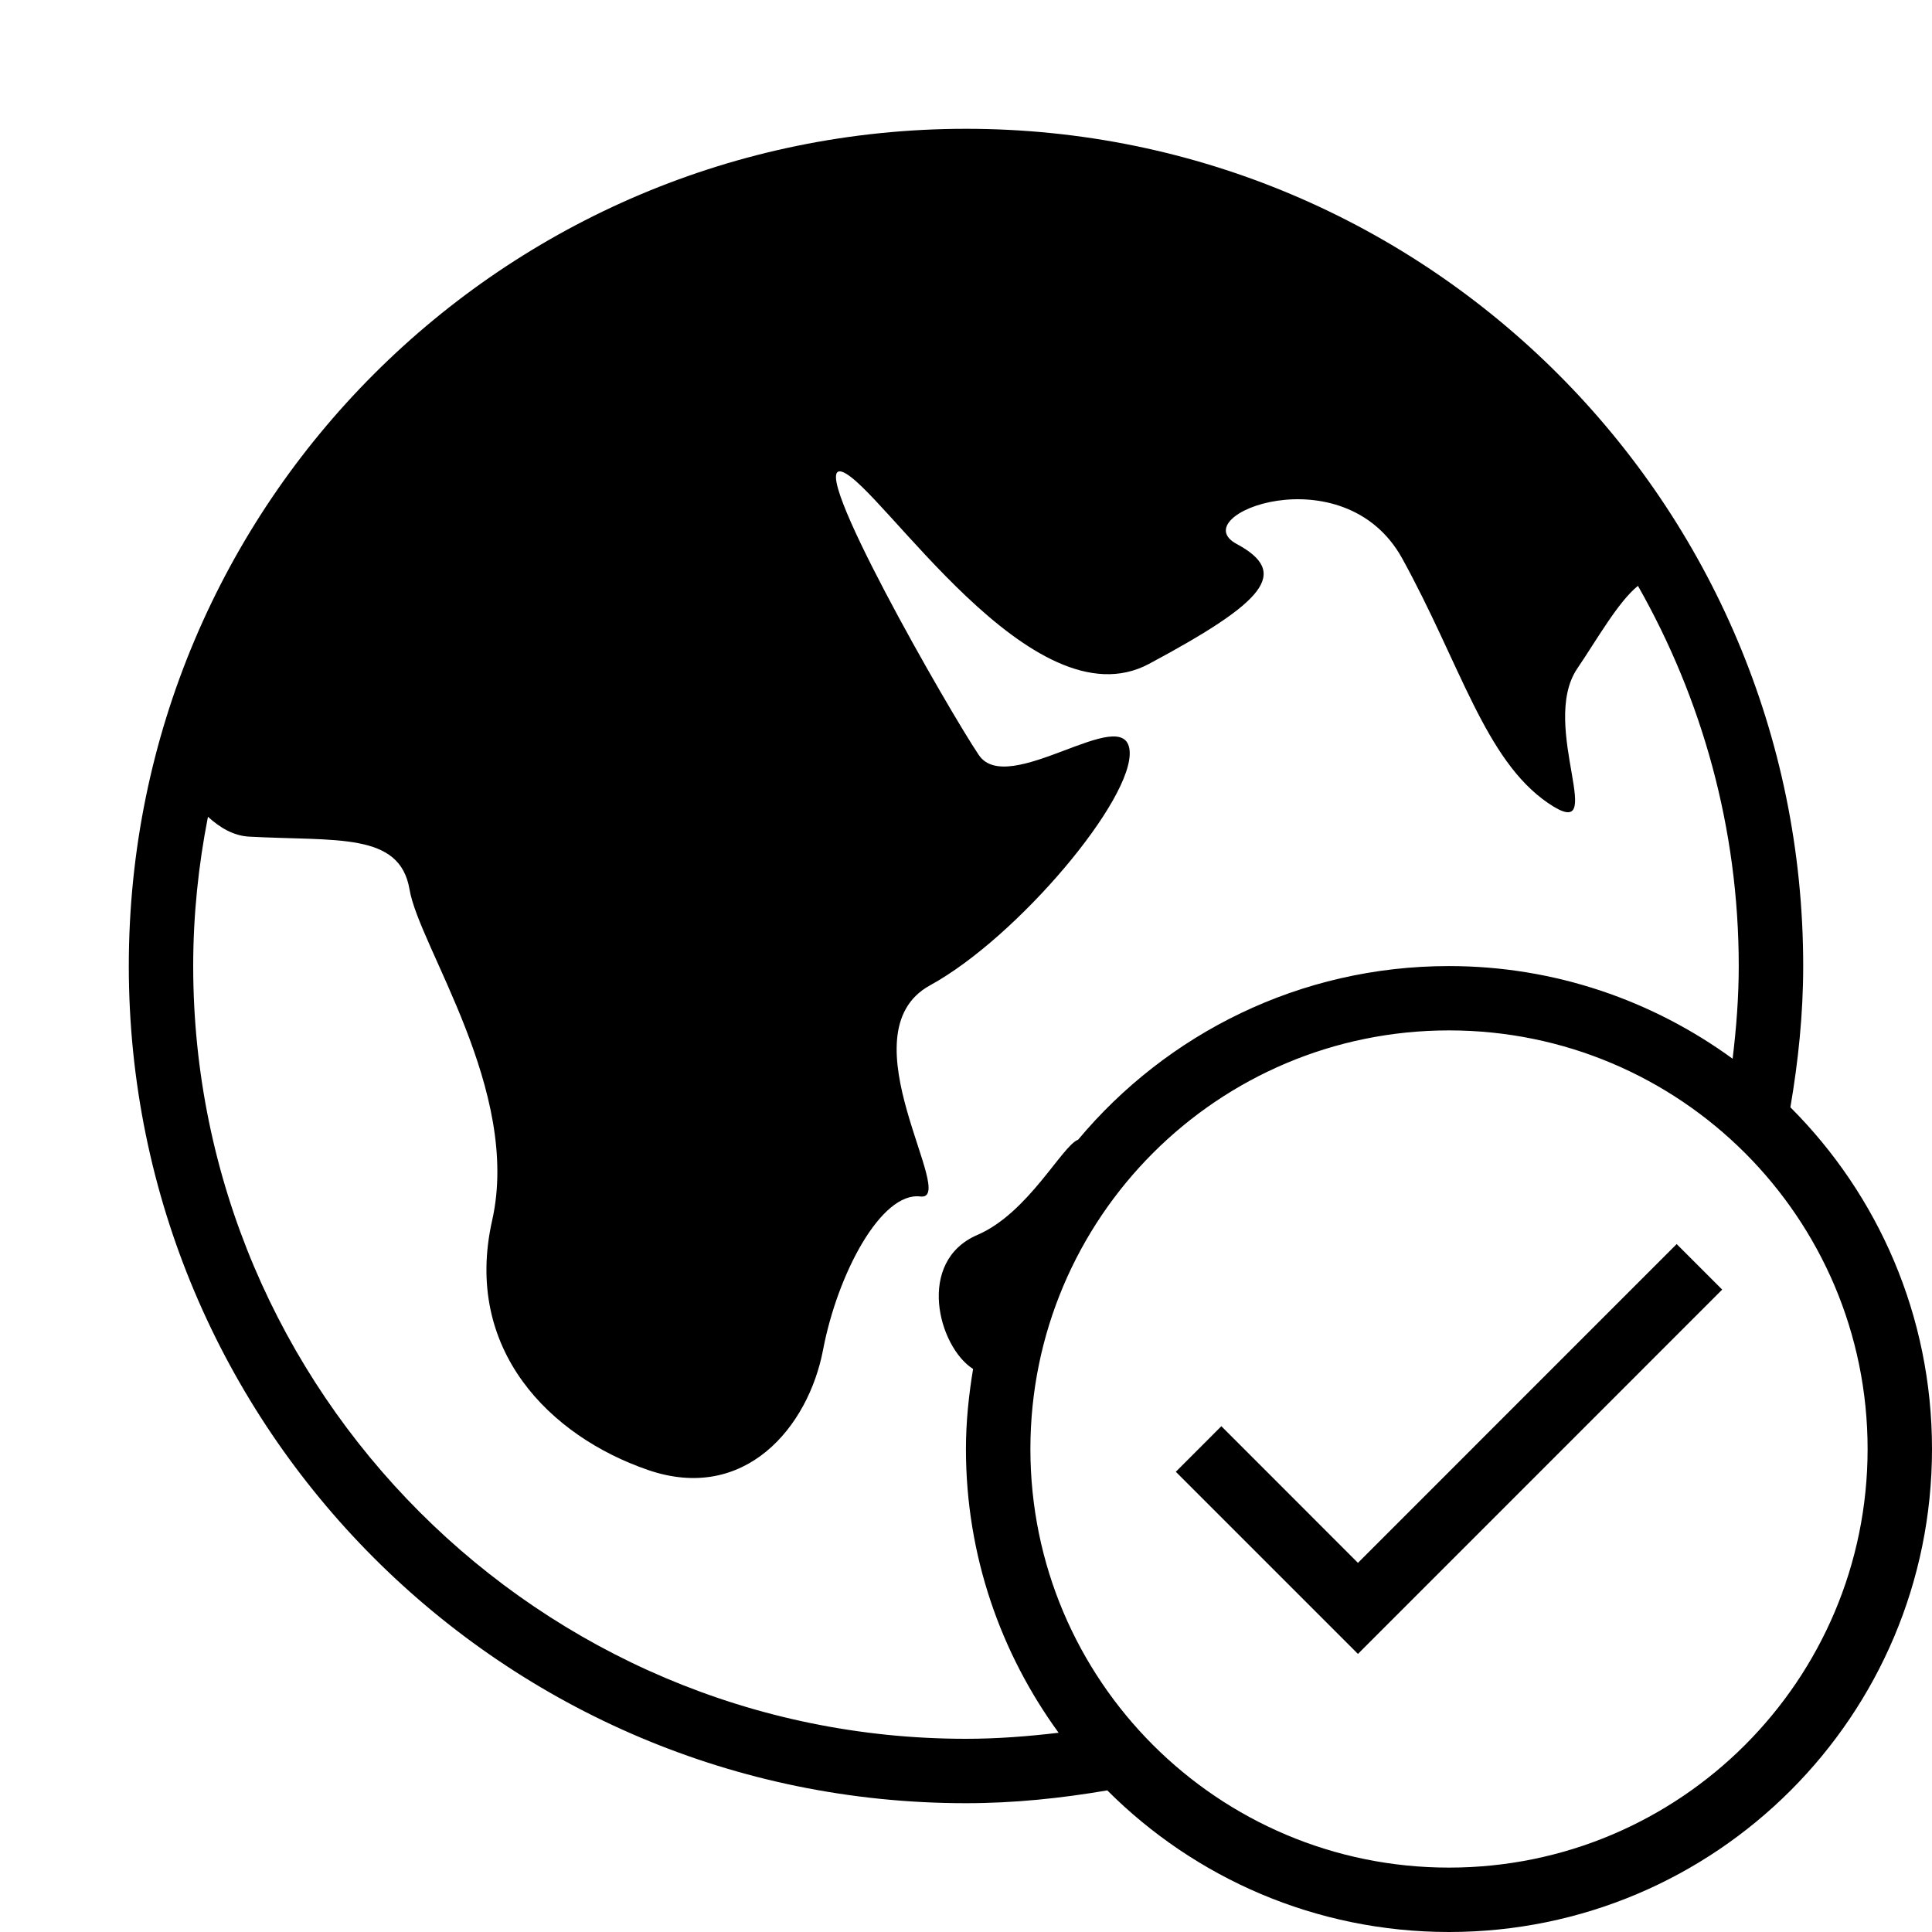 <?xml version="1.0" encoding="iso-8859-1"?>
<!DOCTYPE svg PUBLIC "-//W3C//DTD SVG 1.1//EN" "http://www.w3.org/Graphics/SVG/1.1/DTD/svg11.dtd">
<svg version="1.1" xmlns="http://www.w3.org/2000/svg" xmlns:xlink="http://www.w3.org/1999/xlink" x="0px" y="0px" width="30" height="30" viewBox="0 0 30 30" xml:space="preserve">
    <g transform="translate(-210 -200)">
        <g xmlns="http://www.w3.org/2000/svg" xmlns:xlink="http://www.w3.org/1999/xlink" id="earth-europe-tick-7">
		<path d="M237.801,217.194C237.923,216.479,238,215.75,238,215c0-7.18-5.82-13-13-13s-13,5.82-13,13s5.82,13,13,13    c0.75,0,1.479-0.077,2.194-0.199c1.357,1.358,3.233,2.199,5.306,2.199c4.143,0,7.5-3.358,7.5-7.5    C240,220.428,239.16,218.552,237.801,217.194z M225,227c-6.617,0-12-5.383-12-12c0-0.793,0.082-1.567,0.229-2.317    c0.187,0.169,0.394,0.294,0.636,0.308c1.359,0.074,2.342-0.075,2.494,0.819c0.15,0.895,1.736,3.128,1.283,5.141    c-0.453,2.011,0.904,3.353,2.418,3.874c1.511,0.521,2.493-0.671,2.72-1.863c0.227-1.191,0.905-2.458,1.511-2.383    c0.605,0.074-1.209-2.533,0.151-3.279c1.36-0.745,3.175-2.905,3.098-3.65s-1.889,0.745-2.341,0.074    c-0.454-0.671-2.72-4.619-2.117-4.396c0.605,0.224,2.947,3.948,4.759,2.981c1.814-0.971,2.192-1.416,1.361-1.863    s1.661-1.416,2.57,0.223c0.905,1.641,1.284,3.129,2.267,3.801c0.981,0.67-0.152-1.193,0.452-2.088    c0.3-0.441,0.636-1.039,0.943-1.285c0.991,1.746,1.565,3.758,1.565,5.904c0,0.488-0.038,0.966-0.095,1.439    c-1.237-0.901-2.757-1.439-4.405-1.439c-2.314,0-4.381,1.049-5.758,2.696c-0.246,0.09-0.777,1.141-1.563,1.478    c-0.96,0.412-0.607,1.74-0.068,2.082c-0.067,0.405-0.111,0.819-0.111,1.244c0,1.648,0.538,3.167,1.439,4.405    C225.967,226.962,225.488,227,225,227z M232.5,229c-3.59,0-6.5-2.91-6.5-6.5s2.91-6.5,6.5-6.5s6.5,2.91,6.5,6.5    S236.09,229,232.5,229z"/>
		<polygon points="236.742,220.025 236.035,219.318 231.086,224.268 228.965,222.146 228.258,222.854 231.086,225.682   "/>
	</g>
	
    </g>
</svg>
